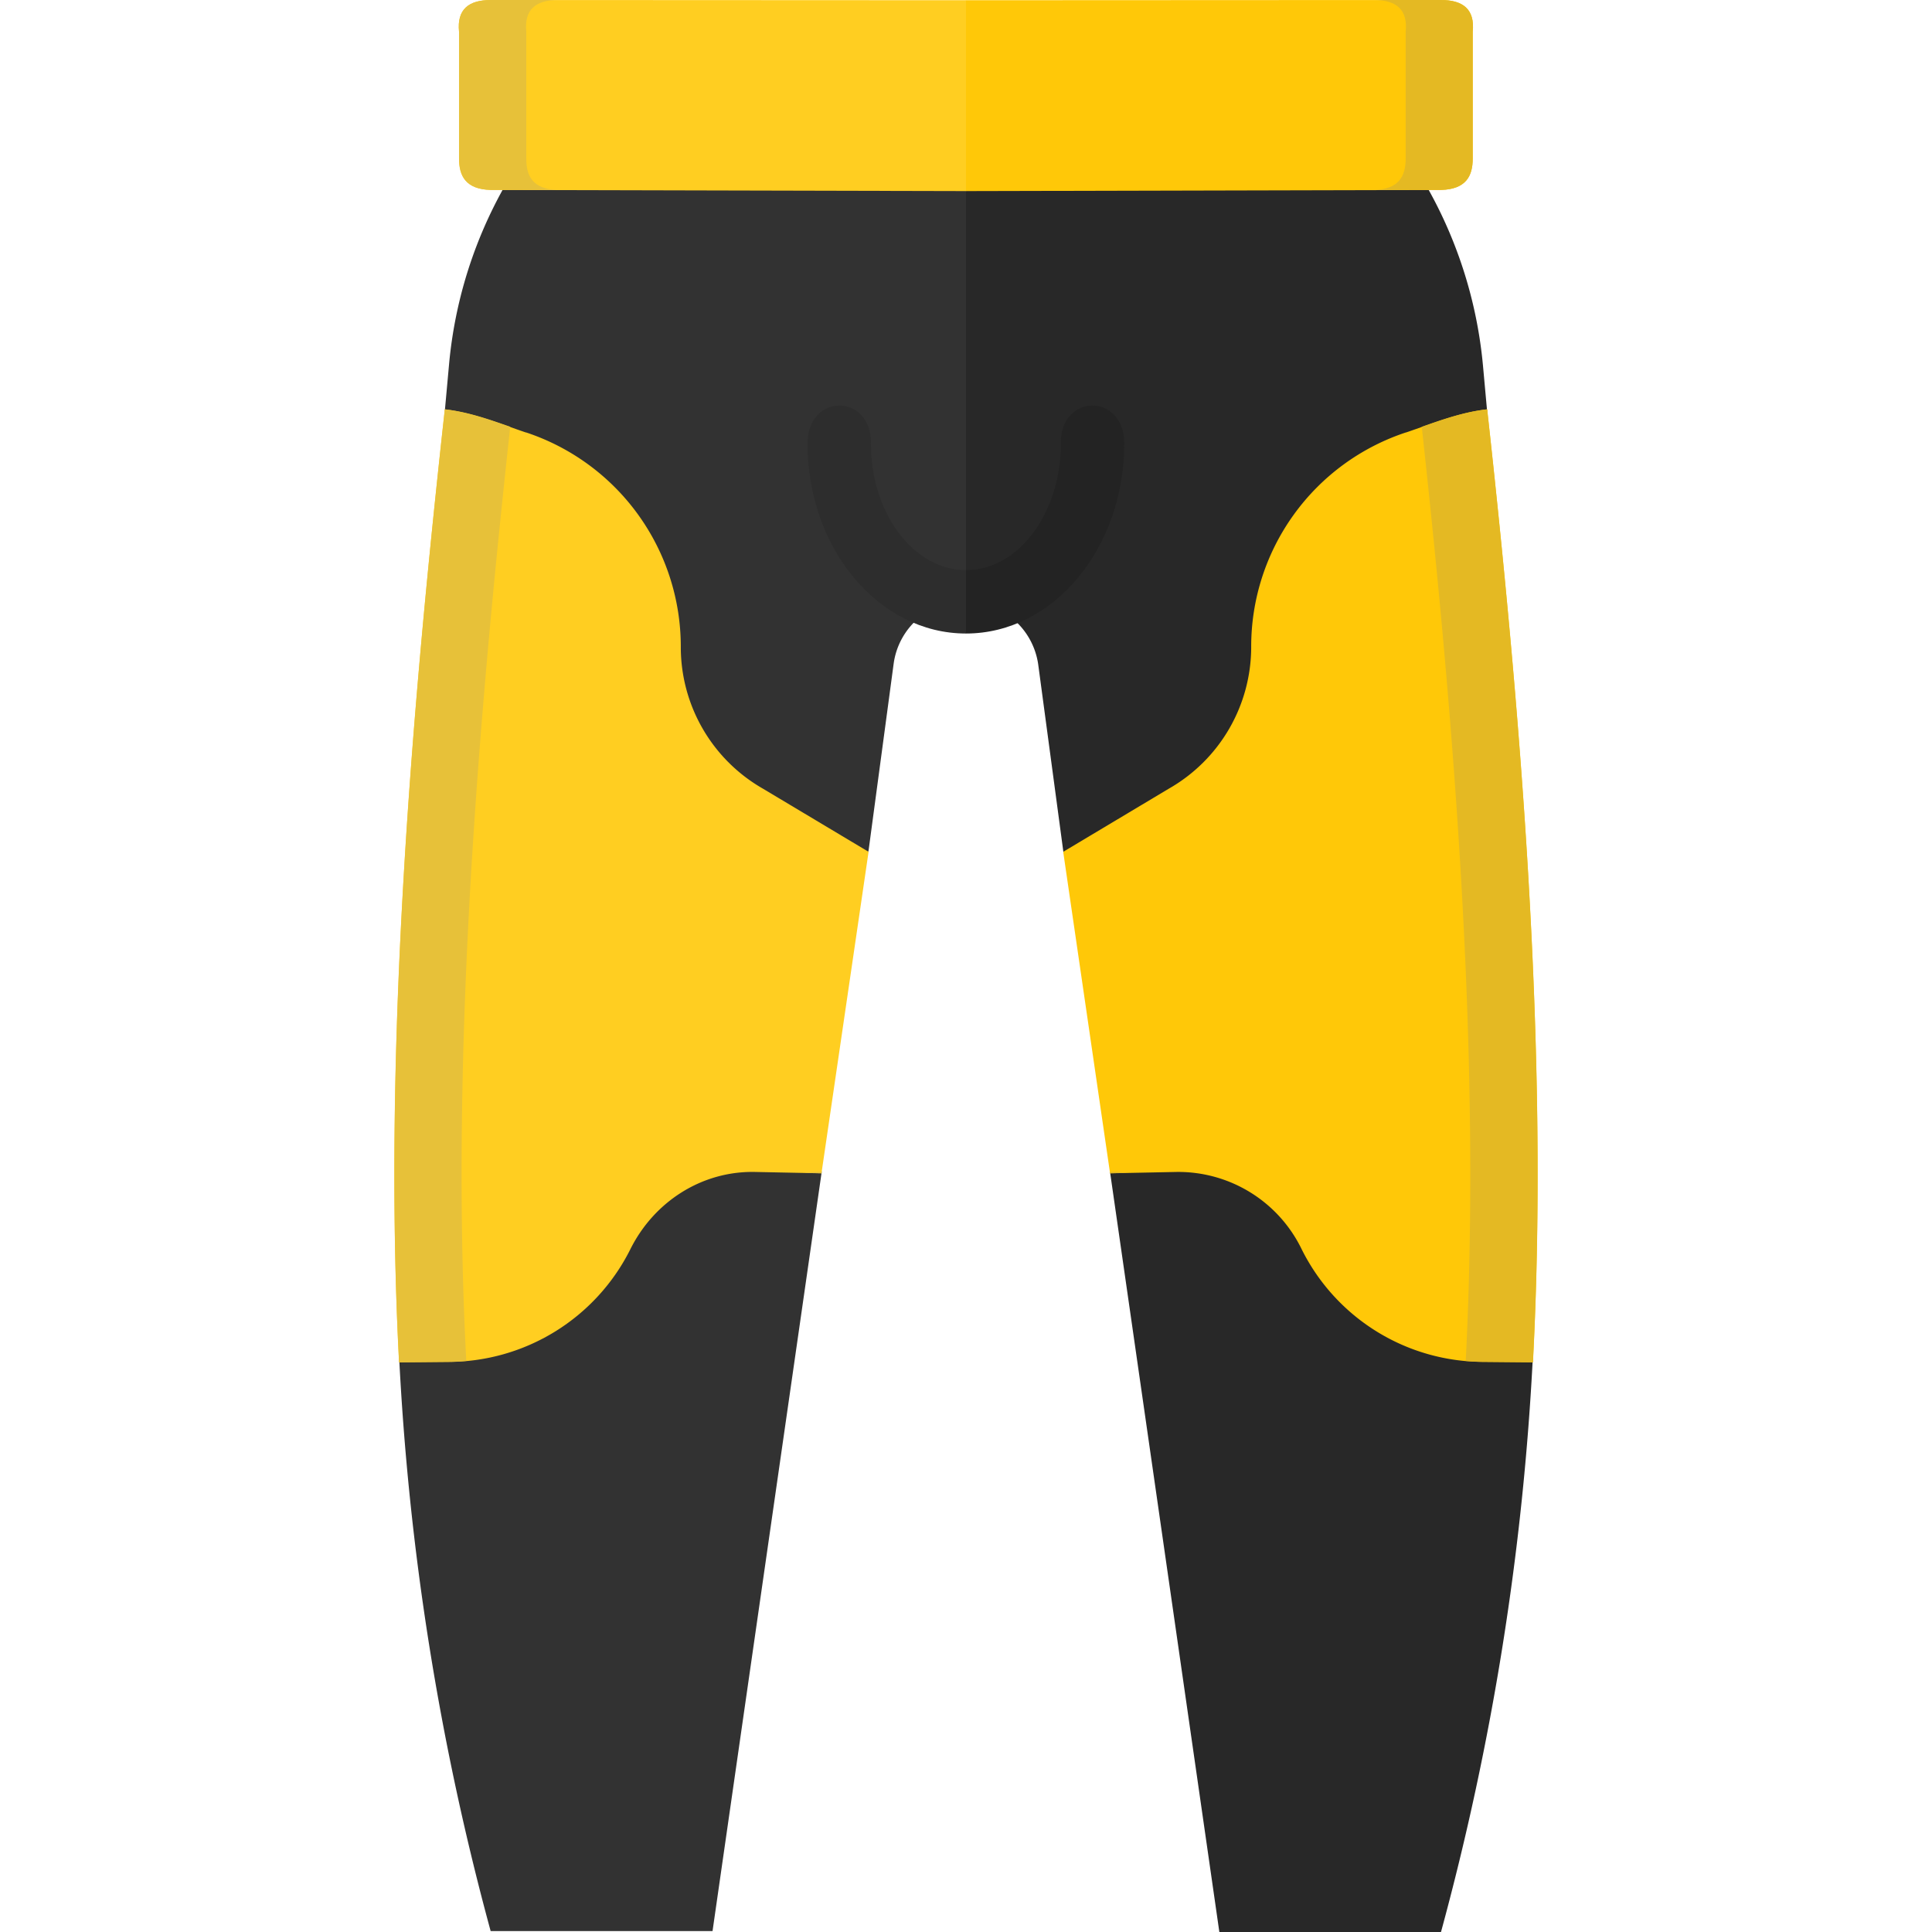 <svg xmlns="http://www.w3.org/2000/svg" viewBox="0 0 512 512"><defs><style>.a{fill:#282828;}.b{fill:#323232;}.c{fill:#ffc808;}.d{fill:#232323;}.e{fill:#ffce21;}.f{fill:#2d2d2d;}.g{fill:#e4b923;}.h{fill:#e7c139;}</style></defs><title>Artboard 42</title><path class="a" d="M373.72,42.3A118.08,118.08,0,0,1,393,96.84l1.08,11.88L387,234l19.26,124.92A719,719,0,0,1,381.88,512H323.14L294.22,310.93,301,266.35l-19.2-40.62-6.66-49.62A19.32,19.32,0,0,0,256,159.49L240.1,108.6l15.9-58Z"/><path class="b" d="M138.22,42.06A117.53,117.53,0,0,0,119,96.6l-1.08,11.88,7,125.23-19.2,124.86a715.73,715.73,0,0,0,24.31,153.19h58.8l28.92-201.13-6.84-44.58,19.26-40.56,6.66-49.62A19.23,19.23,0,0,1,256,159.25V50.4Z"/><path class="c" d="M372.58,114.6a59.75,59.75,0,0,0-41,56.89A43.25,43.25,0,0,1,309.76,209l-28,16.74,12.42,85.2,17.58-.36A36.33,36.33,0,0,1,345,331.15a53.83,53.83,0,0,0,48.25,29.76l13,.12c4.44-84.42-3.78-176.82-12.12-252.55-7.5.84-14.41,3.72-21.49,6.12Z"/><path class="d" d="M256,167.89l-5.76-8.64,5.76-8.16c13.86,0,25.14-15,25.14-33.55-.24-13.26,16.8-13.56,16.8,0,0,27.79-18.78,50.35-41.94,50.35Z"/><path class="c" d="M256,50.64l125.88-.3c6.61-.18,8.41-3.66,8.41-8.34V8.4c.6-5.94-2.58-8.4-8.41-8.4L256,.06,243.7,25.62Z"/><path class="e" d="M139.42,114.6a59.83,59.83,0,0,1,41,56.89A43.2,43.2,0,0,0,202.18,209l28,16.74-12.48,85.2-17.58-.36c-14.1-.3-26.82,7.86-33.12,20.58a54,54,0,0,1-48.25,29.76l-13,.12c-4.44-84.42,3.78-176.82,12.12-252.55,7.44.84,14.41,3.72,21.49,6.12Z"/><path class="f" d="M256,167.89v-16.8c-13.86,0-25.2-15-25.2-33.55.24-13.26-16.74-13.56-16.8,0,0,27.79,18.84,50.35,42,50.35Z"/><path class="g" d="M394.07,108.48c-6,.66-11.65,2.64-17.29,4.62,8.17,74.77,15.91,165,11.65,247.57,1.56.12,3.18.24,4.8.24l13,.12c4.44-84.42-3.78-176.82-12.12-252.55ZM294.16,310.57l.06.36,4.74-.12a42.16,42.16,0,0,0-4.8-.24Z"/><path class="h" d="M117.93,108.48c6,.66,11.65,2.64,17.29,4.62-8.17,74.77-16,165-11.65,247.57-1.62.12-3.18.24-4.8.24l-13,.12c-4.44-84.42,3.78-176.82,12.12-252.55Zm99.85,202.09-.06.36-4.74-.12a42.86,42.86,0,0,1,4.8-.24Z"/><path class="g" d="M381.88,0H364.3c5.7.06,8.82,2.52,8.22,8.4V42c0,4.68-1.8,8.16-8.4,8.34h17.76c6.61-.18,8.41-3.66,8.41-8.34V8.4c.6-5.94-2.58-8.4-8.41-8.4Z"/><path class="e" d="M256,50.64l-125.94-.3c-6.61-.18-8.41-3.66-8.41-8.34V8.4c-.6-5.94,2.58-8.4,8.41-8.4L256,.06Z"/><path class="h" d="M130.06,0H147.7c-5.7.06-8.82,2.52-8.22,8.4V42c-.06,4.68,1.74,8.16,8.34,8.34H130.06c-6.61-.18-8.41-3.66-8.41-8.34V8.4c-.6-5.94,2.58-8.4,8.41-8.4Z"/></svg>